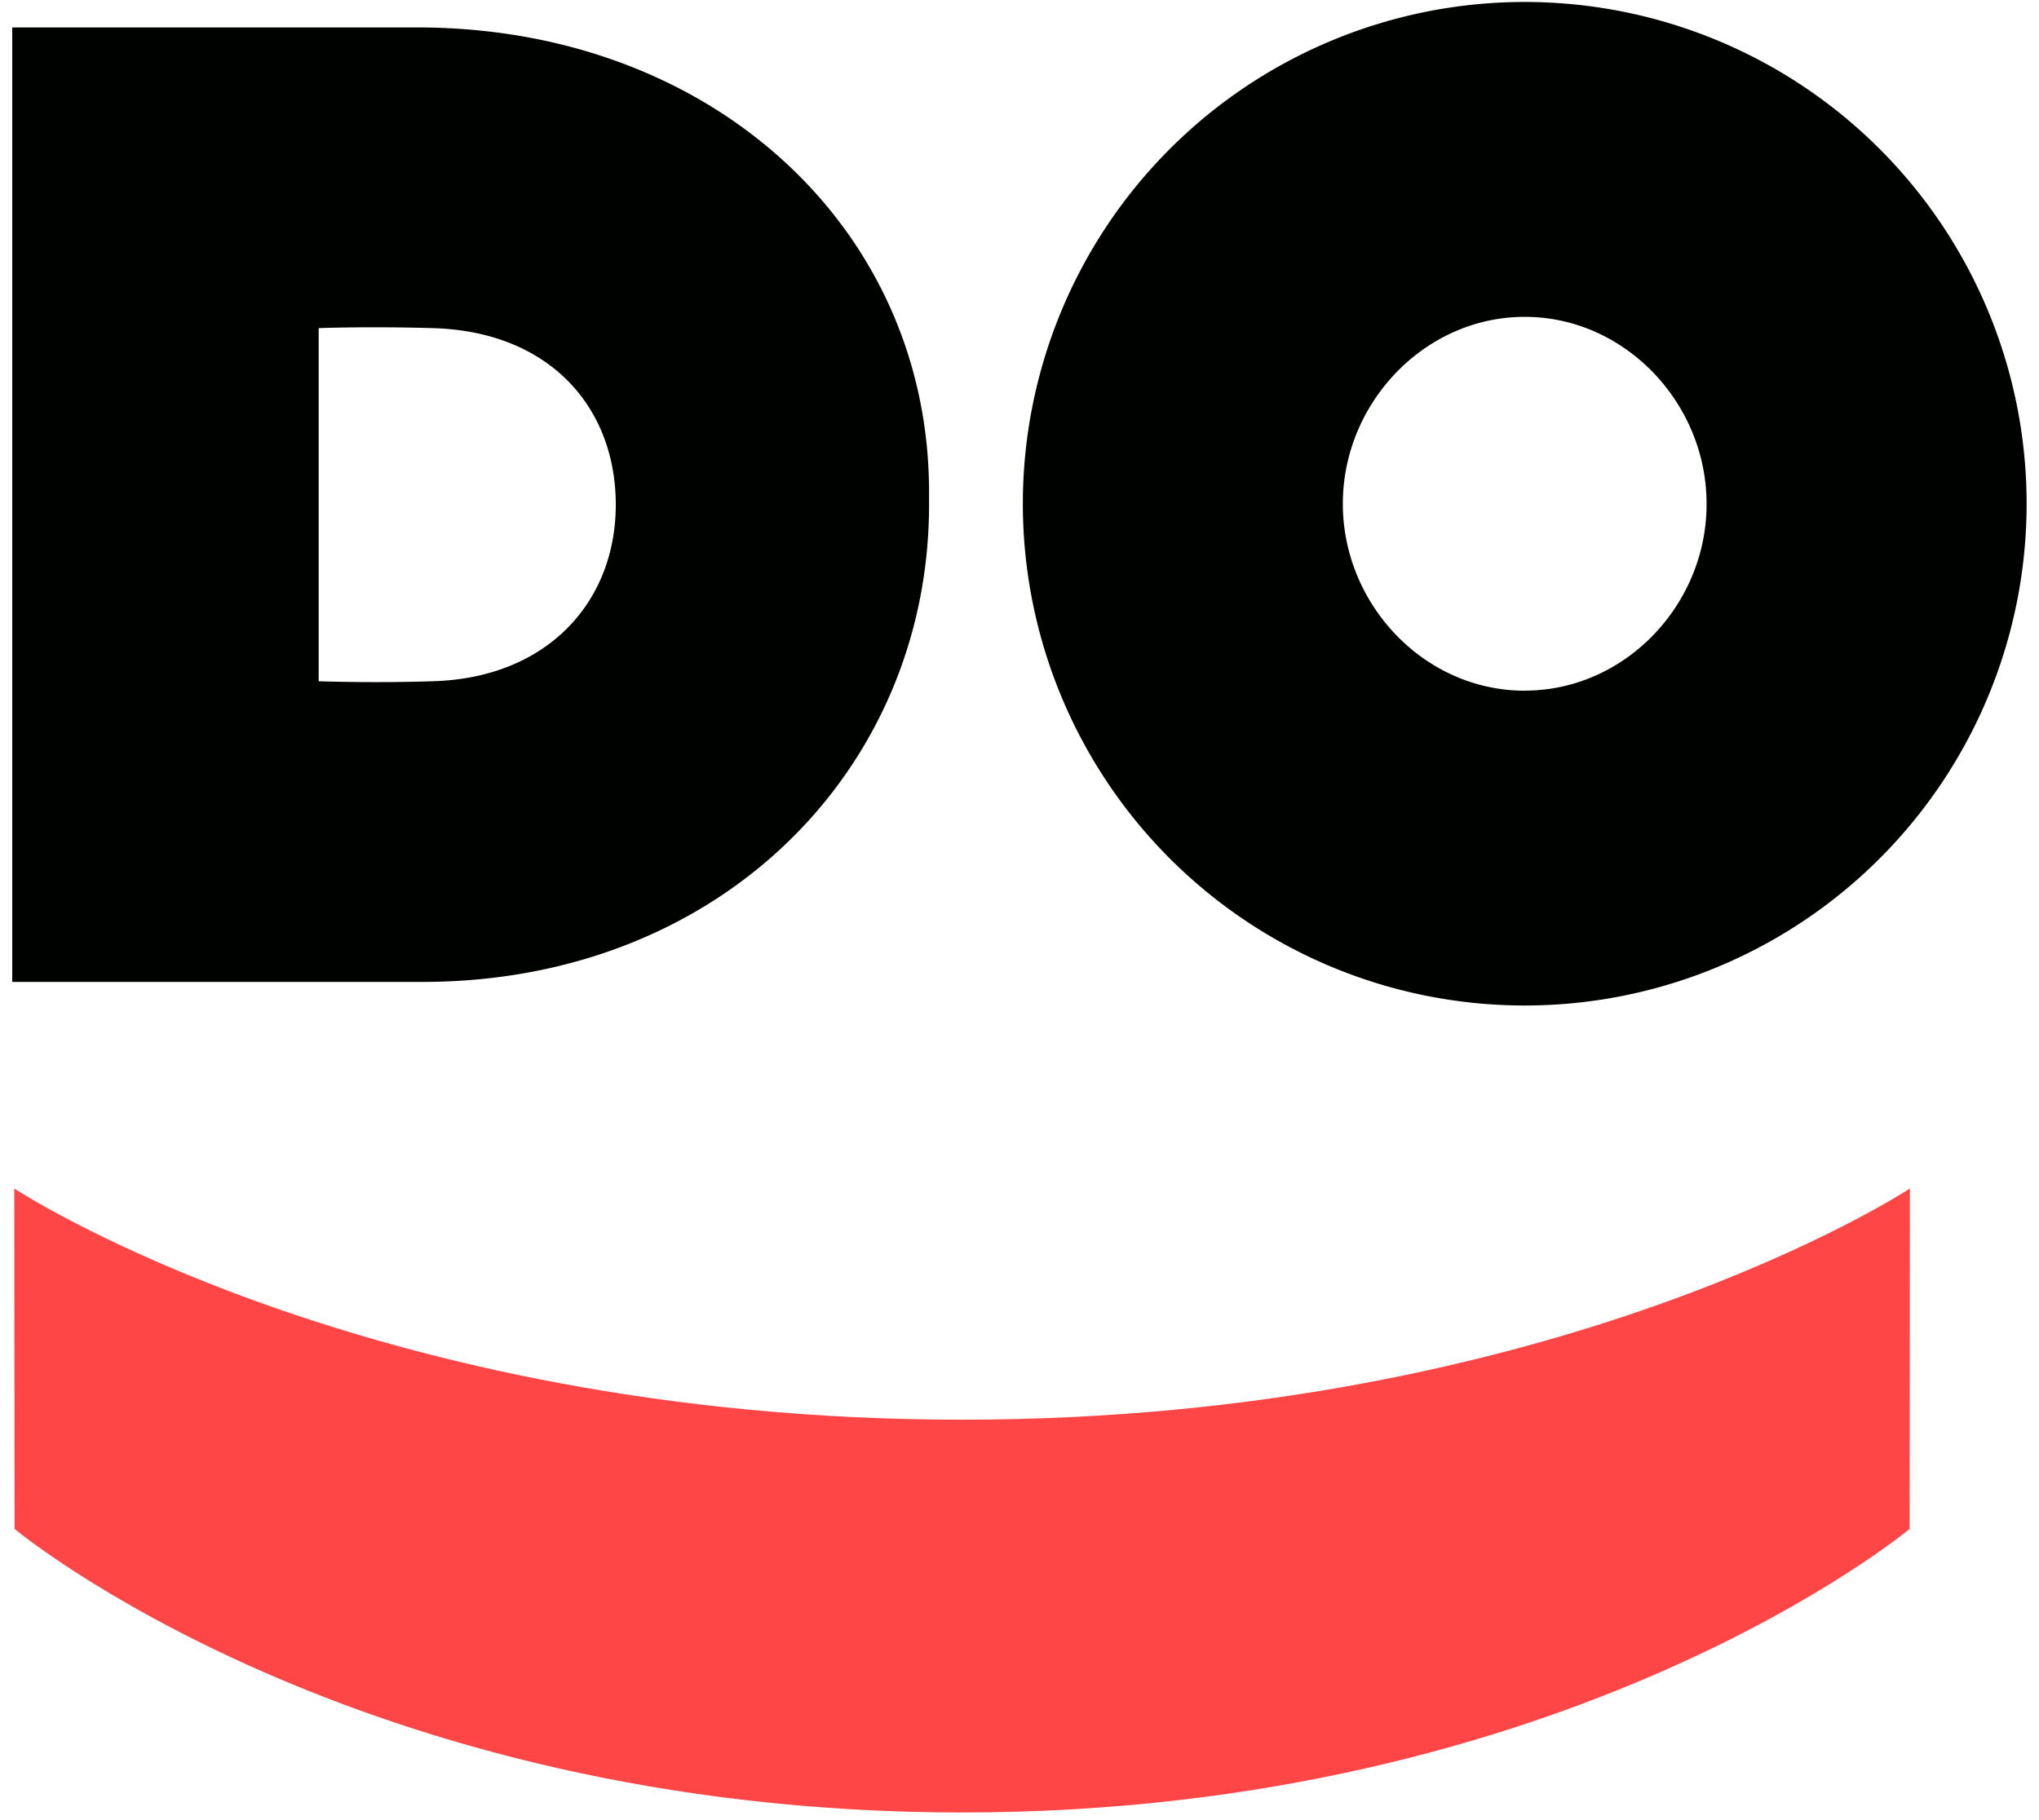 <svg width="28" height="25" fill="none" xmlns="http://www.w3.org/2000/svg"><g clip-path="url(#clip0)"><path d="M13.21 19.5c8.2 0 13.017-3.175 13.017-3.175L26.224 21s-4.672 3.895-13.01 3.895h-.004C4.87 24.895.2 21 .2 21l-.004-4.675S5.01 19.5 13.21 19.5z" fill="#FF4646"/><path d="M20.938.027a6.892 6.892 0 1 0 0 13.784 6.892 6.892 0 0 0 0-13.784zm0 9.46c-1.381 0-2.498-1.187-2.498-2.568 0-1.38 1.12-2.567 2.498-2.567 1.377 0 2.497 1.186 2.497 2.567.004 1.381-1.116 2.567-2.497 2.567zM5.73.377H.168v13.11h5.63c4.103 0 6.96-2.934 6.96-6.555v-.168C12.762 3.143 9.778.377 5.732.377zm2.726 6.555c0 1.332-.935 2.379-2.51 2.425-.827.027-1.57 0-1.57 0v-4.85s.664-.026 1.57 0c1.608.046 2.51 1.094 2.51 2.425z" fill="#000200"/></g><defs><clipPath id="clip0"><path fill="#fff" d="M0 0h28v24.927H0z"/></clipPath></defs></svg>